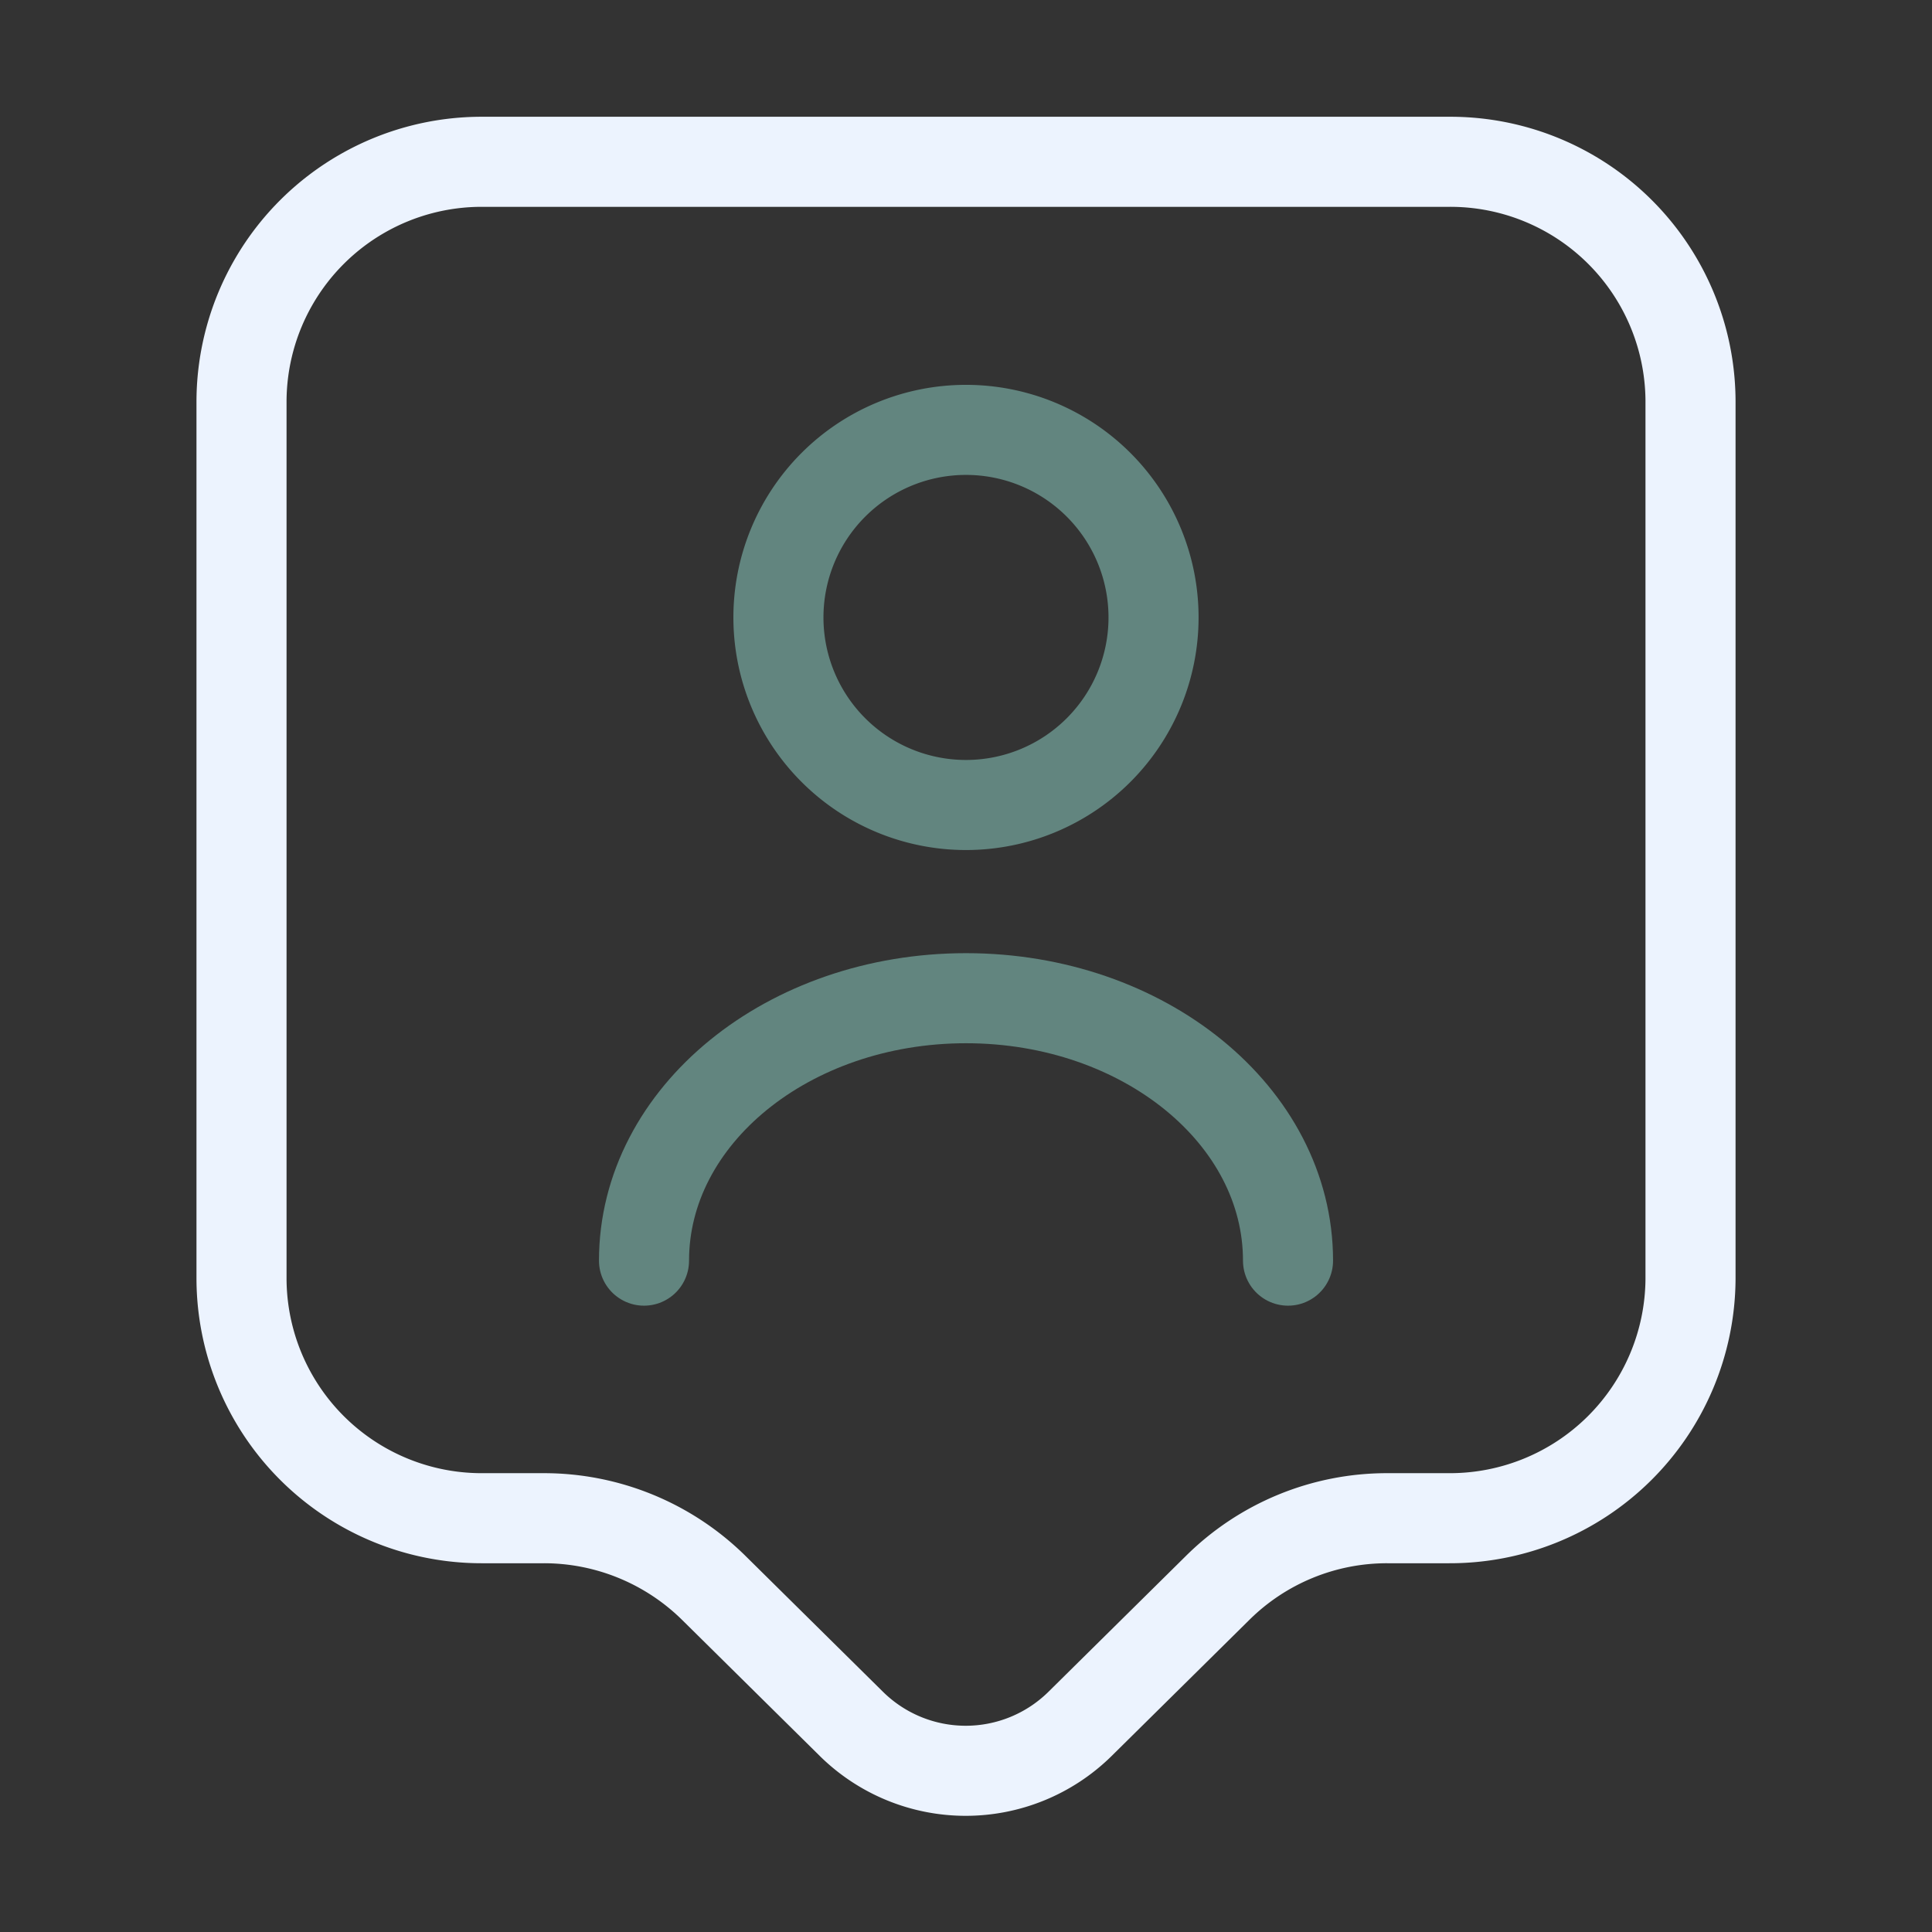 <svg xmlns="http://www.w3.org/2000/svg" width="64.349" height="64.349" viewBox="0 0 64.349 64.349">
  <rect x="0" y="0" width="64.349" height="64.349" fill="#333333" stroke="none"/>
  <g id="vuesax_twotone_user-tag" data-name="vuesax/twotone/user-tag" transform="translate(-556 -188)">
    <g id="user-tag" transform="translate(556 188)">
      <path id="Vector" d="M40.218,45.178H38.18A8.01,8.01,0,0,0,32.5,47.511l-4.585,4.531a5.422,5.422,0,0,1-7.588,0l-4.585-4.531a8.057,8.057,0,0,0-5.684-2.333H8.044A8,8,0,0,1,0,37.215V7.963A8,8,0,0,1,8.044,0H40.218a8,8,0,0,1,8.044,7.963V37.215A8.016,8.016,0,0,1,40.218,45.178Z" transform="translate(8.044 5.389)" fill="none" stroke="#ecf3fe" stroke-linecap="round" stroke-linejoin="round" stroke-width="3"/>
      <path id="Vector-2" data-name="Vector" d="M12.494,6.247A6.247,6.247,0,1,1,6.247,0,6.247,6.247,0,0,1,12.494,6.247Z" transform="translate(25.927 14.318)" fill="none" stroke="#a8fff1" stroke-linecap="round" stroke-linejoin="round" stroke-width="3" opacity="0.4"/>
      <path id="Vector-3" data-name="Vector" d="M21.45,8.741C21.45,3.914,16.65,0,10.725,0S0,3.914,0,8.741" transform="translate(21.45 33.247)" fill="none" stroke="#a8fff1" stroke-linecap="round" stroke-linejoin="round" stroke-width="3" opacity="0.4"/>
      <path id="Vector-4" data-name="Vector" d="M0,0H64.349V64.349H0Z" fill="none" opacity="0"/>
    </g>
  </g>
</svg>
